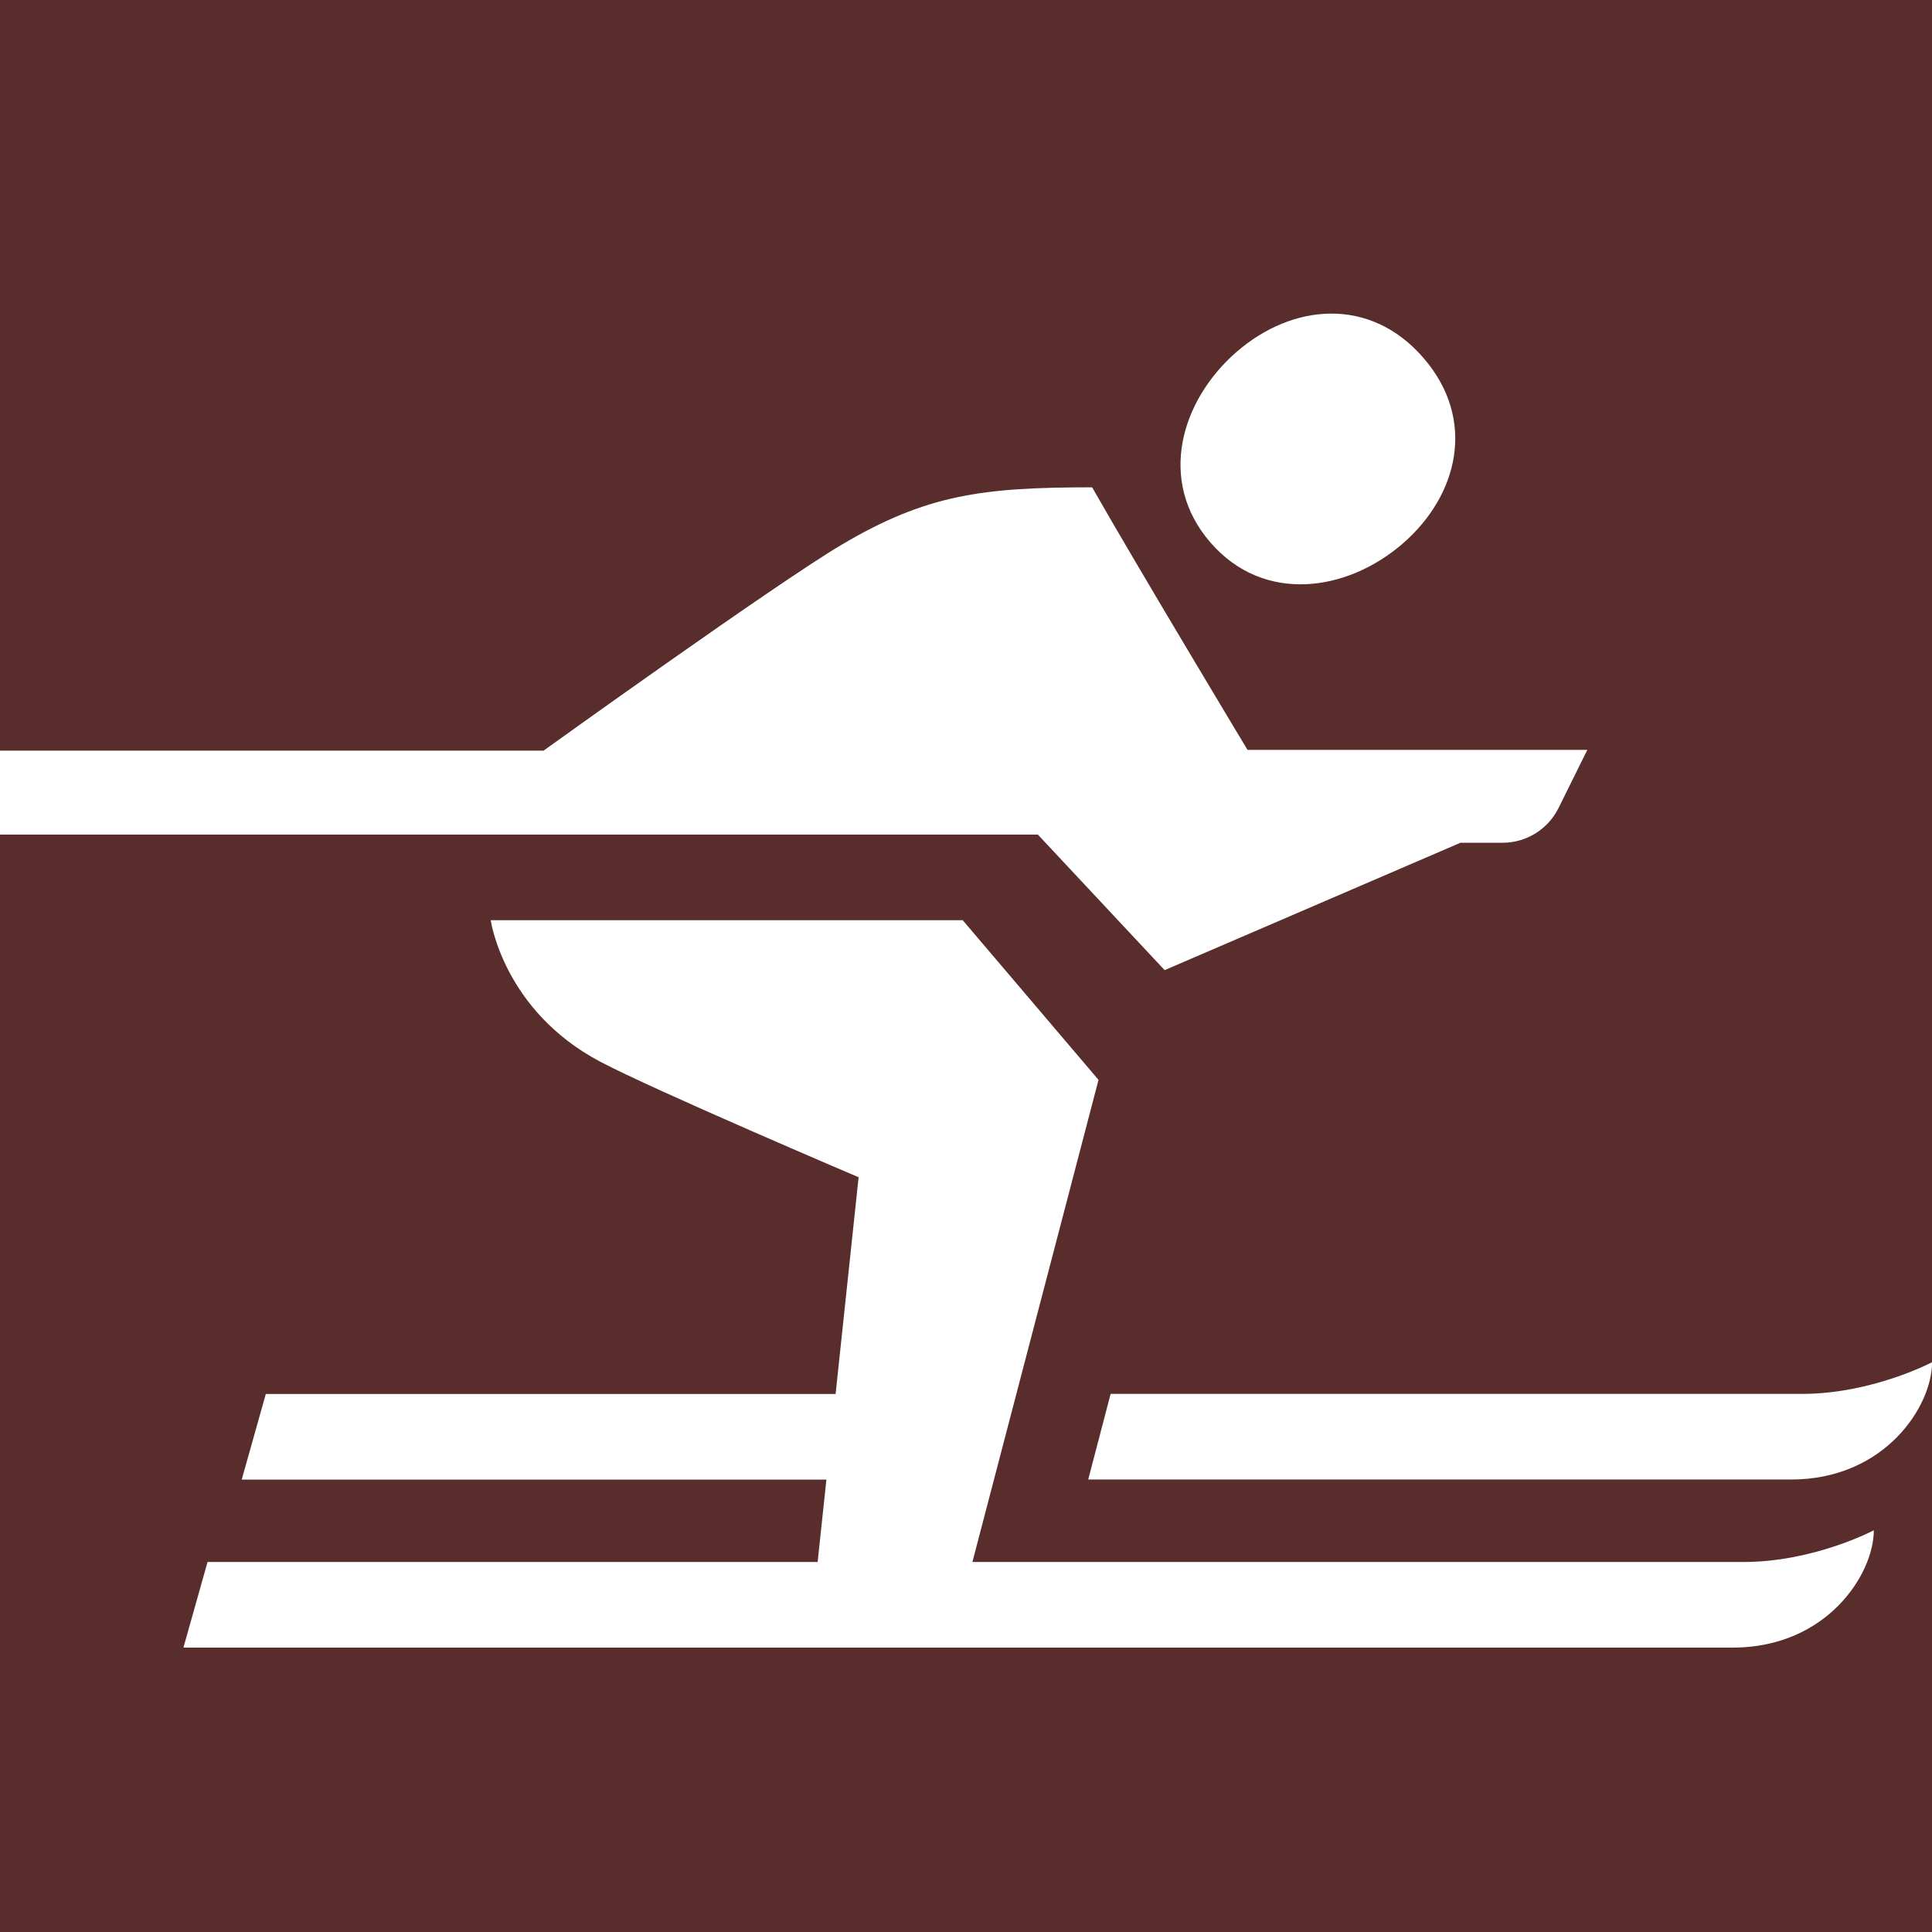 <?xml version="1.0" encoding="UTF-8"?><svg xmlns="http://www.w3.org/2000/svg" viewBox="0 0 226.77 226.77"><defs><style>.cls-1{fill:#fff;}.cls-2{fill:#592d2c;}</style></defs><g id="bg"><rect class="cls-2" x="-28.35" y="-28.35" width="283.46" height="283.46"/></g><g id="icons"><g id="icons-2"><g><path class="cls-1" d="M164.65,63.8c6.52-5.66,8.7-14.55,2.42-21.8-6.28-7.25-15.4-6.36-21.92-.7-6.52,5.66-9.36,15.12-3.08,22.37,6.28,7.25,16.06,5.78,22.58,.13Z"/><path class="cls-1" d="M136.7,113.87l34.72-14.95h4.95c2.78,0,5.32-1.58,6.56-4.07l3.38-6.83h-39.88s-13.04-21.67-18.24-30.82c-12.87,0-19.43,.84-29.39,6.73-7.76,4.59-35,24.18-35,24.18H0v9.85H121.82l14.88,15.91Z"/><path class="cls-1" d="M114.14,183.33l14.8-56.58-15.94-18.74H57.6s1.47,10.57,12.82,16.59c6.33,3.35,30.36,13.58,30.36,13.58l-2.7,25.44H31.2l-2.83,10.05H97l-1.03,9.67H24.36l-2.83,10.05H203.38c11.02,0,16.56-8.6,16.56-13.77,0,0-7.02,3.72-15.29,3.72H114.14Z"/><path class="cls-1" d="M211.49,163.61h-81.13l-2.63,10.05h82.49c11.02,0,16.56-8.6,16.56-13.77,0,0-7.02,3.72-15.29,3.72Z"/></g></g></g></svg>